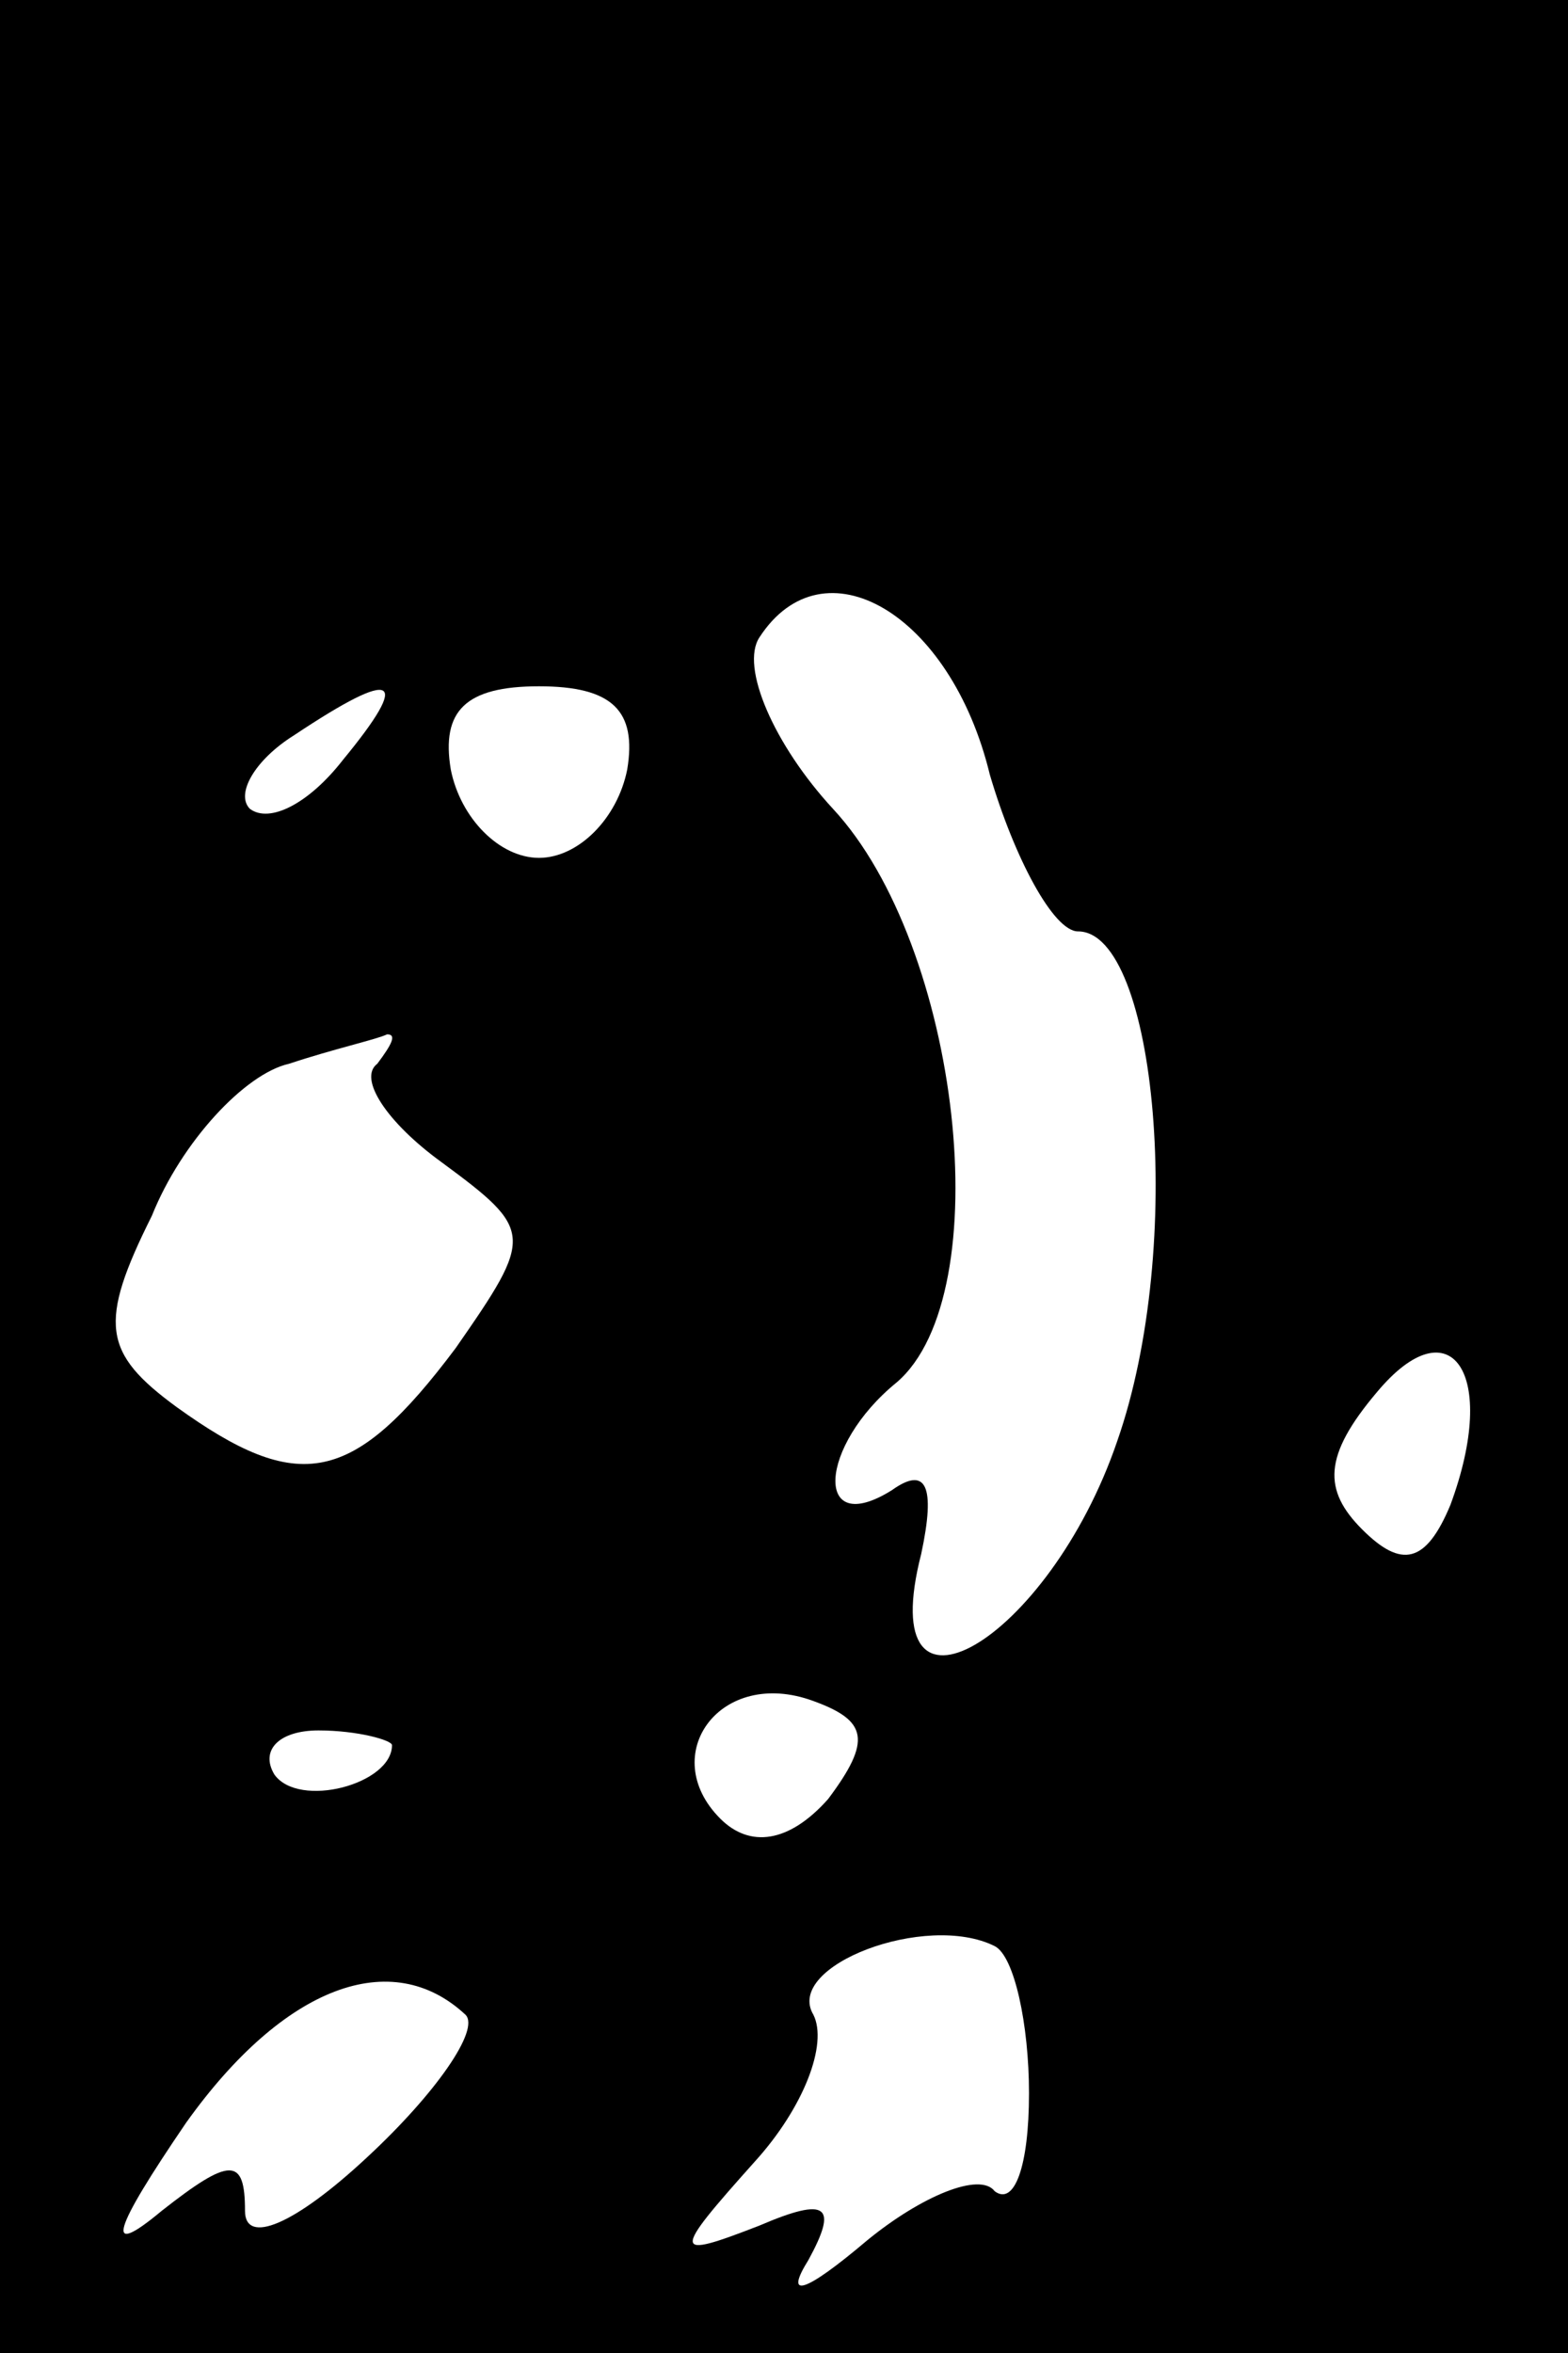 <?xml version="1.0" standalone="no"?>
<!DOCTYPE svg PUBLIC "-//W3C//DTD SVG 20010904//EN"
 "http://www.w3.org/TR/2001/REC-SVG-20010904/DTD/svg10.dtd">
<svg version="1.0" xmlns="http://www.w3.org/2000/svg"
 width="32pt" height="48pt" viewBox="0 0 32 48"
 preserveAspectRatio="xMidYMid meet">
<rect x="0" y="0" width="32" height="48" fill="#808080" stroke="none"/>
<g transform="translate(0,48) scale(0.1,-0.1)"
fill="#000000" stroke="none">
<path fill="#000000" stroke="none" d="M0 240 l0 -240 160 0 160 0 0 240 0
240 -160 0 -160 0 0 -240z"/>
<path fill="#ffffff" stroke="none" d="M202 322 c5 -17 13 -32 18 -32 16 0 22
-64 8 -104 -14 -41 -50 -62 -40 -23 3 14 1 18 -6 13 -16 -10 -15 9 1 22 21 18
13 89 -13 117 -12 13 -19 29 -15 35 13 20 39 5 47 -28z"/>
<path fill="#ffffff" stroke="none" d="M70 325 c-7 -9 -15 -13 -19 -10 -3 3 1
10 9 15 21 14 24 12 10 -5z"/>
<path fill="#ffffff" stroke="none" d="M128 323 c-2 -10 -10 -18 -18 -18 -8 0
-16 8 -18 18 -2 12 3 17 18 17 15 0 20 -5 18 -17z"/>
<path fill="#ffffff" stroke="none" d="M77 263 c-4 -3 2 -12 13 -20 19 -14 19
-15 3 -38 -21 -28 -32 -30 -57 -12 -15 11 -16 17 -5 39 6 15 19 29 28 31 9 3
18 5 20 6 2 0 1 -2 -2 -6z"/>
<path fill="#ffffff" stroke="none" d="M296 173 c-5 -12 -10 -13 -18 -5 -8 8
-8 15 3 28 15 18 25 4 15 -23z"/>
<path fill="#ffffff" stroke="none" d="M169 113 c-8 -9 -16 -10 -22 -4 -13 13
0 31 19 24 11 -4 12 -8 3 -20z"/>
<path fill="#ffffff" stroke="none" d="M80 124 c0 -8 -19 -13 -24 -6 -3 5 1 9
9 9 8 0 15 -2 15 -3z"/>
<path fill="#ffffff" stroke="none" d="M210 53 c0 -15 -3 -23 -7 -20 -3 4 -15
-1 -26 -10 -13 -11 -17 -12 -12 -4 6 11 4 13 -10 7 -18 -7 -18 -6 -1 13 10 11
15 24 12 30 -6 10 23 21 37 14 4 -2 7 -16 7 -30z"/>
<path fill="#ffffff" stroke="none" d="M95 69 c3 -3 -6 -16 -20 -29 -15 -14
-25 -18 -25 -11 0 11 -3 11 -17 0 -12 -10 -10 -4 5 18 20 28 42 36 57 22z"/>
</g>
</svg>
